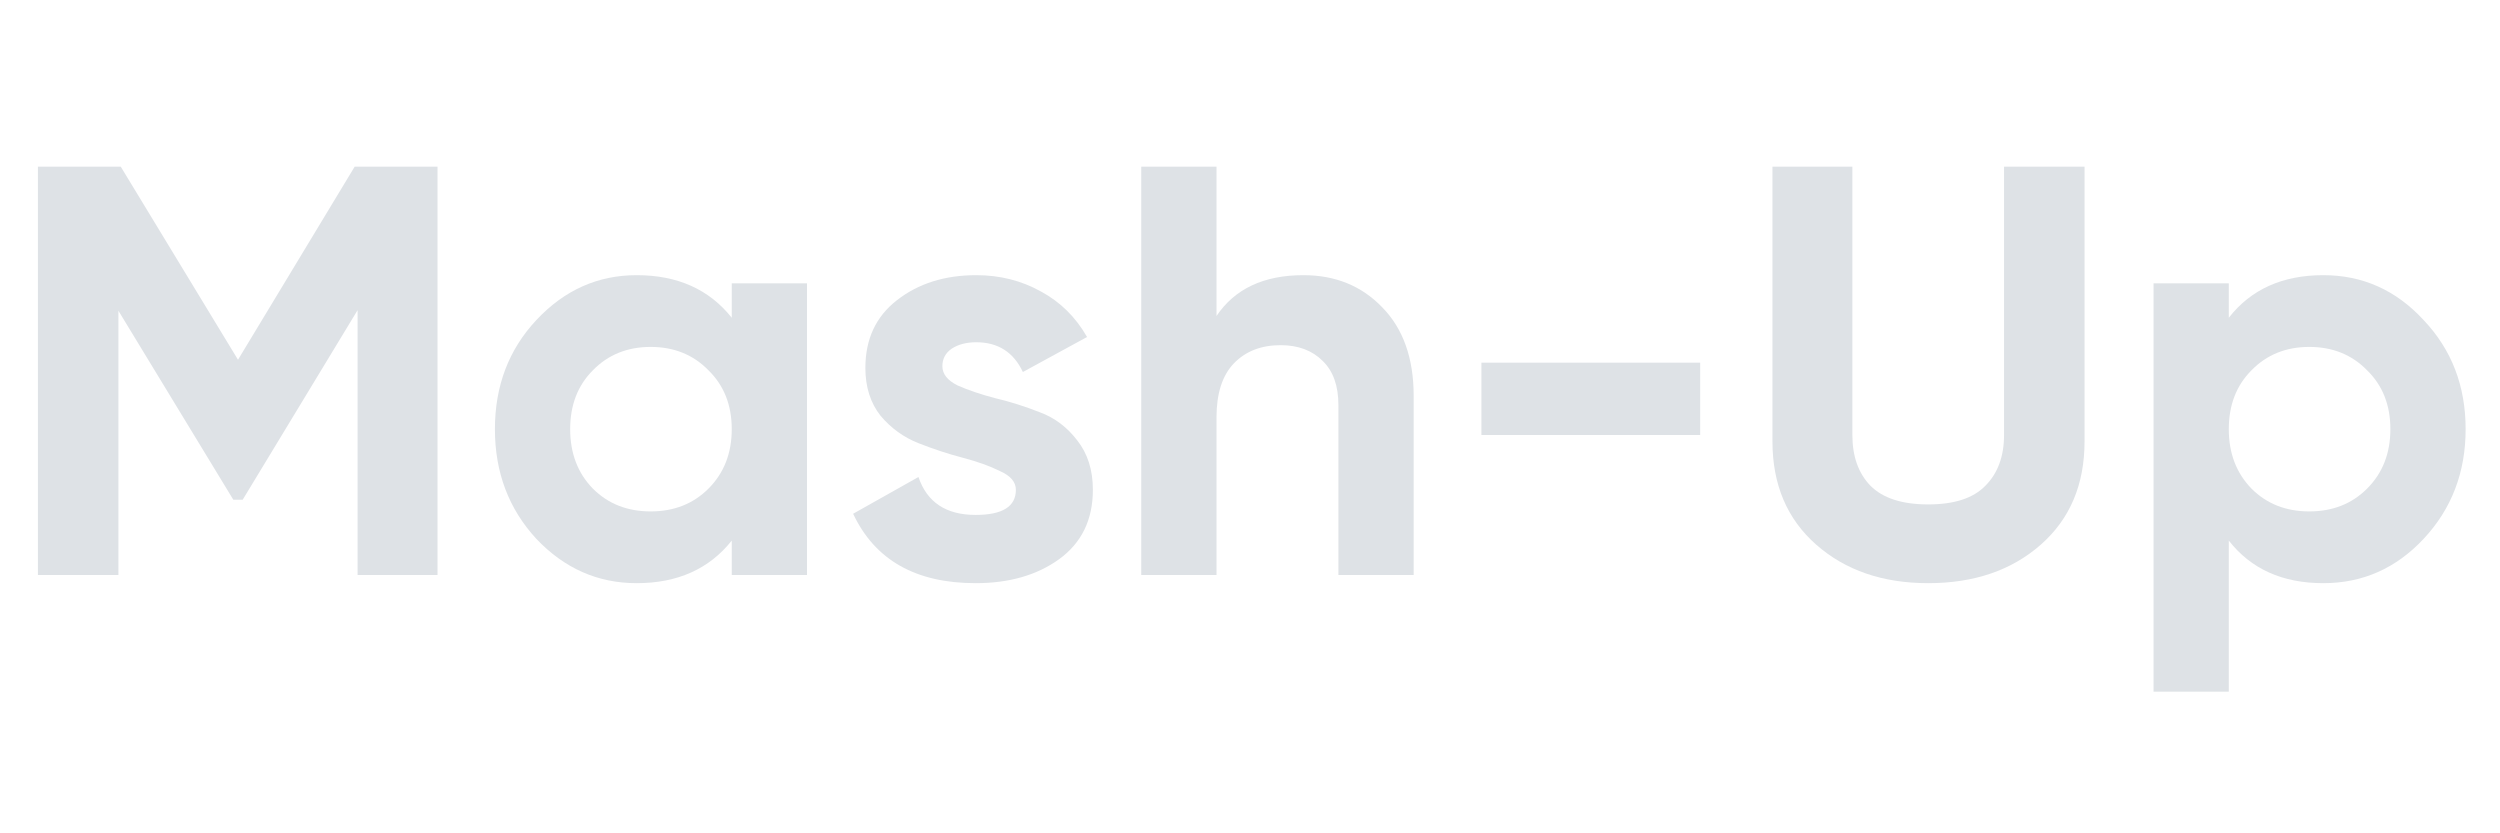<svg width="60" height="20" viewBox="0 0 60 20" fill="none" xmlns="http://www.w3.org/2000/svg">
<path d="M10.5 4V13.8H8.582V7.444L5.824 11.994H5.6L2.842 7.458V13.8H0.91V4H2.898L5.712 8.634L8.512 4H10.5Z" fill="#DEE2E6"/>
<path d="M17.562 6.8H19.368V13.8H17.562V12.974C17.021 13.655 16.26 13.996 15.28 13.996C14.347 13.996 13.544 13.641 12.872 12.932C12.209 12.213 11.878 11.336 11.878 10.3C11.878 9.264 12.209 8.391 12.872 7.682C13.544 6.963 14.347 6.604 15.28 6.604C16.26 6.604 17.021 6.945 17.562 7.626V6.8ZM14.23 11.728C14.594 12.092 15.056 12.274 15.616 12.274C16.176 12.274 16.638 12.092 17.002 11.728C17.375 11.355 17.562 10.879 17.562 10.3C17.562 9.721 17.375 9.25 17.002 8.886C16.638 8.513 16.176 8.326 15.616 8.326C15.056 8.326 14.594 8.513 14.23 8.886C13.866 9.25 13.684 9.721 13.684 10.3C13.684 10.879 13.866 11.355 14.23 11.728Z" fill="#DEE2E6"/>
<path d="M22.617 8.788C22.617 8.975 22.738 9.129 22.981 9.25C23.233 9.362 23.536 9.465 23.891 9.558C24.246 9.642 24.6 9.754 24.955 9.894C25.31 10.025 25.608 10.249 25.851 10.566C26.103 10.883 26.229 11.28 26.229 11.756C26.229 12.475 25.958 13.03 25.417 13.422C24.885 13.805 24.218 13.996 23.415 13.996C21.978 13.996 20.998 13.441 20.475 12.33L22.043 11.448C22.248 12.055 22.706 12.358 23.415 12.358C24.059 12.358 24.381 12.157 24.381 11.756C24.381 11.569 24.255 11.42 24.003 11.308C23.76 11.187 23.462 11.079 23.107 10.986C22.752 10.893 22.398 10.776 22.043 10.636C21.688 10.496 21.385 10.277 21.133 9.978C20.89 9.67 20.769 9.287 20.769 8.83C20.769 8.139 21.021 7.598 21.525 7.206C22.038 6.805 22.673 6.604 23.429 6.604C23.998 6.604 24.516 6.735 24.983 6.996C25.45 7.248 25.818 7.612 26.089 8.088L24.549 8.928C24.325 8.452 23.952 8.214 23.429 8.214C23.196 8.214 23 8.265 22.841 8.368C22.692 8.471 22.617 8.611 22.617 8.788Z" fill="#DEE2E6"/>
<path d="M31.282 6.604C32.048 6.604 32.678 6.861 33.172 7.374C33.676 7.887 33.928 8.597 33.928 9.502V13.8H32.122V9.726C32.122 9.259 31.996 8.905 31.744 8.662C31.492 8.41 31.156 8.284 30.736 8.284C30.27 8.284 29.896 8.429 29.616 8.718C29.336 9.007 29.196 9.441 29.196 10.02V13.8H27.39V4H29.196V7.584C29.635 6.931 30.33 6.604 31.282 6.604Z" fill="#DEE2E6"/>
<path d="M35.554 10.44V8.704H40.804V10.44H35.554Z" fill="#DEE2E6"/>
<path d="M46.277 13.996C45.185 13.996 44.289 13.688 43.589 13.072C42.889 12.456 42.539 11.63 42.539 10.594V4H44.457V10.44C44.457 10.953 44.602 11.359 44.891 11.658C45.19 11.957 45.651 12.106 46.277 12.106C46.902 12.106 47.359 11.957 47.649 11.658C47.947 11.359 48.097 10.953 48.097 10.44V4H50.029V10.594C50.029 11.63 49.679 12.456 48.979 13.072C48.279 13.688 47.378 13.996 46.277 13.996Z" fill="#DEE2E6"/>
<path d="M55.759 6.604C56.702 6.604 57.505 6.963 58.167 7.682C58.839 8.391 59.175 9.264 59.175 10.3C59.175 11.336 58.839 12.213 58.167 12.932C57.505 13.641 56.702 13.996 55.759 13.996C54.779 13.996 54.023 13.655 53.491 12.974V16.6H51.685V6.8H53.491V7.626C54.023 6.945 54.779 6.604 55.759 6.604ZM54.037 11.728C54.401 12.092 54.863 12.274 55.423 12.274C55.983 12.274 56.445 12.092 56.809 11.728C57.183 11.355 57.369 10.879 57.369 10.3C57.369 9.721 57.183 9.25 56.809 8.886C56.445 8.513 55.983 8.326 55.423 8.326C54.863 8.326 54.401 8.513 54.037 8.886C53.673 9.25 53.491 9.721 53.491 10.3C53.491 10.879 53.673 11.355 54.037 11.728Z" fill="#DEE2E6"/>
</svg>
